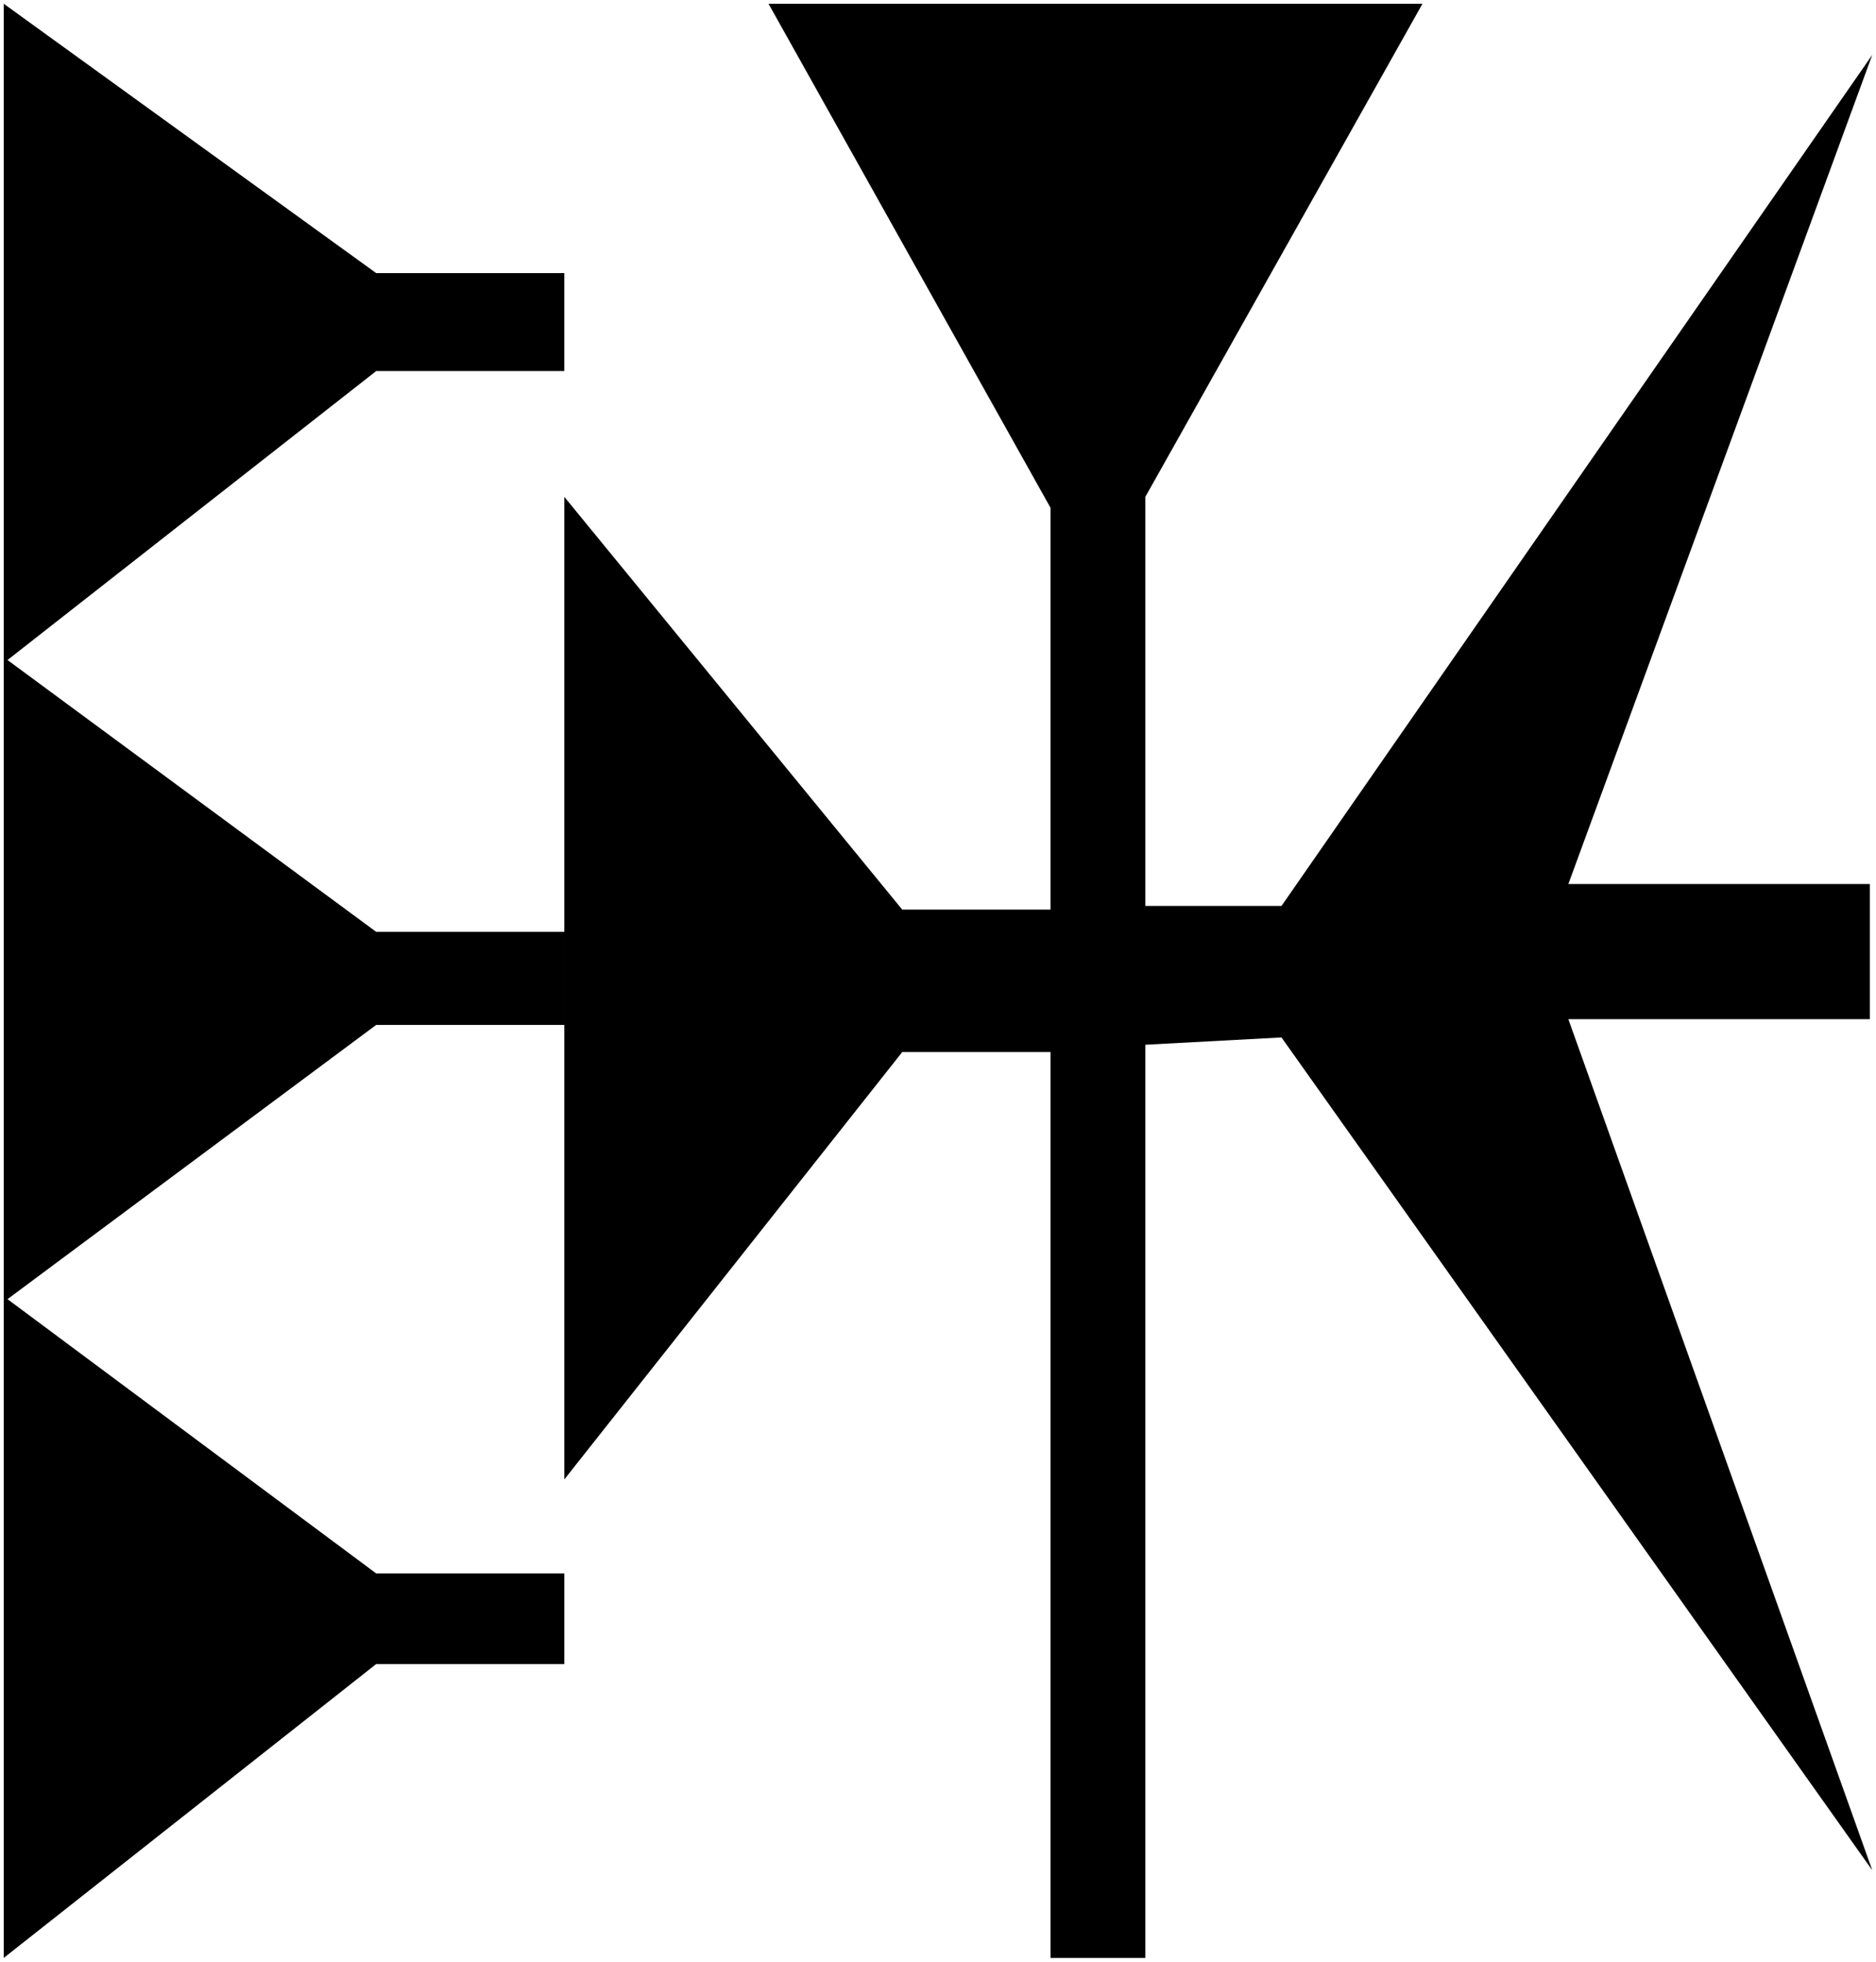 <svg xmlns="http://www.w3.org/2000/svg" viewBox="0 0 132.821 138.906" height="52.5" width="50.2">
   <path d="M26.634 117.833L.264 138.642V.265l26.37 19.074h13.318v6.936H26.634L.531 46.737l26.103 19.248h13.318v6.59H26.634L.531 91.994l26.103 19.422h13.318v6.416zM111.04 72.17l21.516 60.264L90.73 73.462l-9.639.517v64.663h-6.713V74.497h-10.5l-23.925 30.262V35.182L63.878 64.41h10.5V35.96L54.41.264h46.302L81.09 35.182v28.969h9.64l41.826-60.265-21.516 58.713h21.344v9.57z" />
</svg>